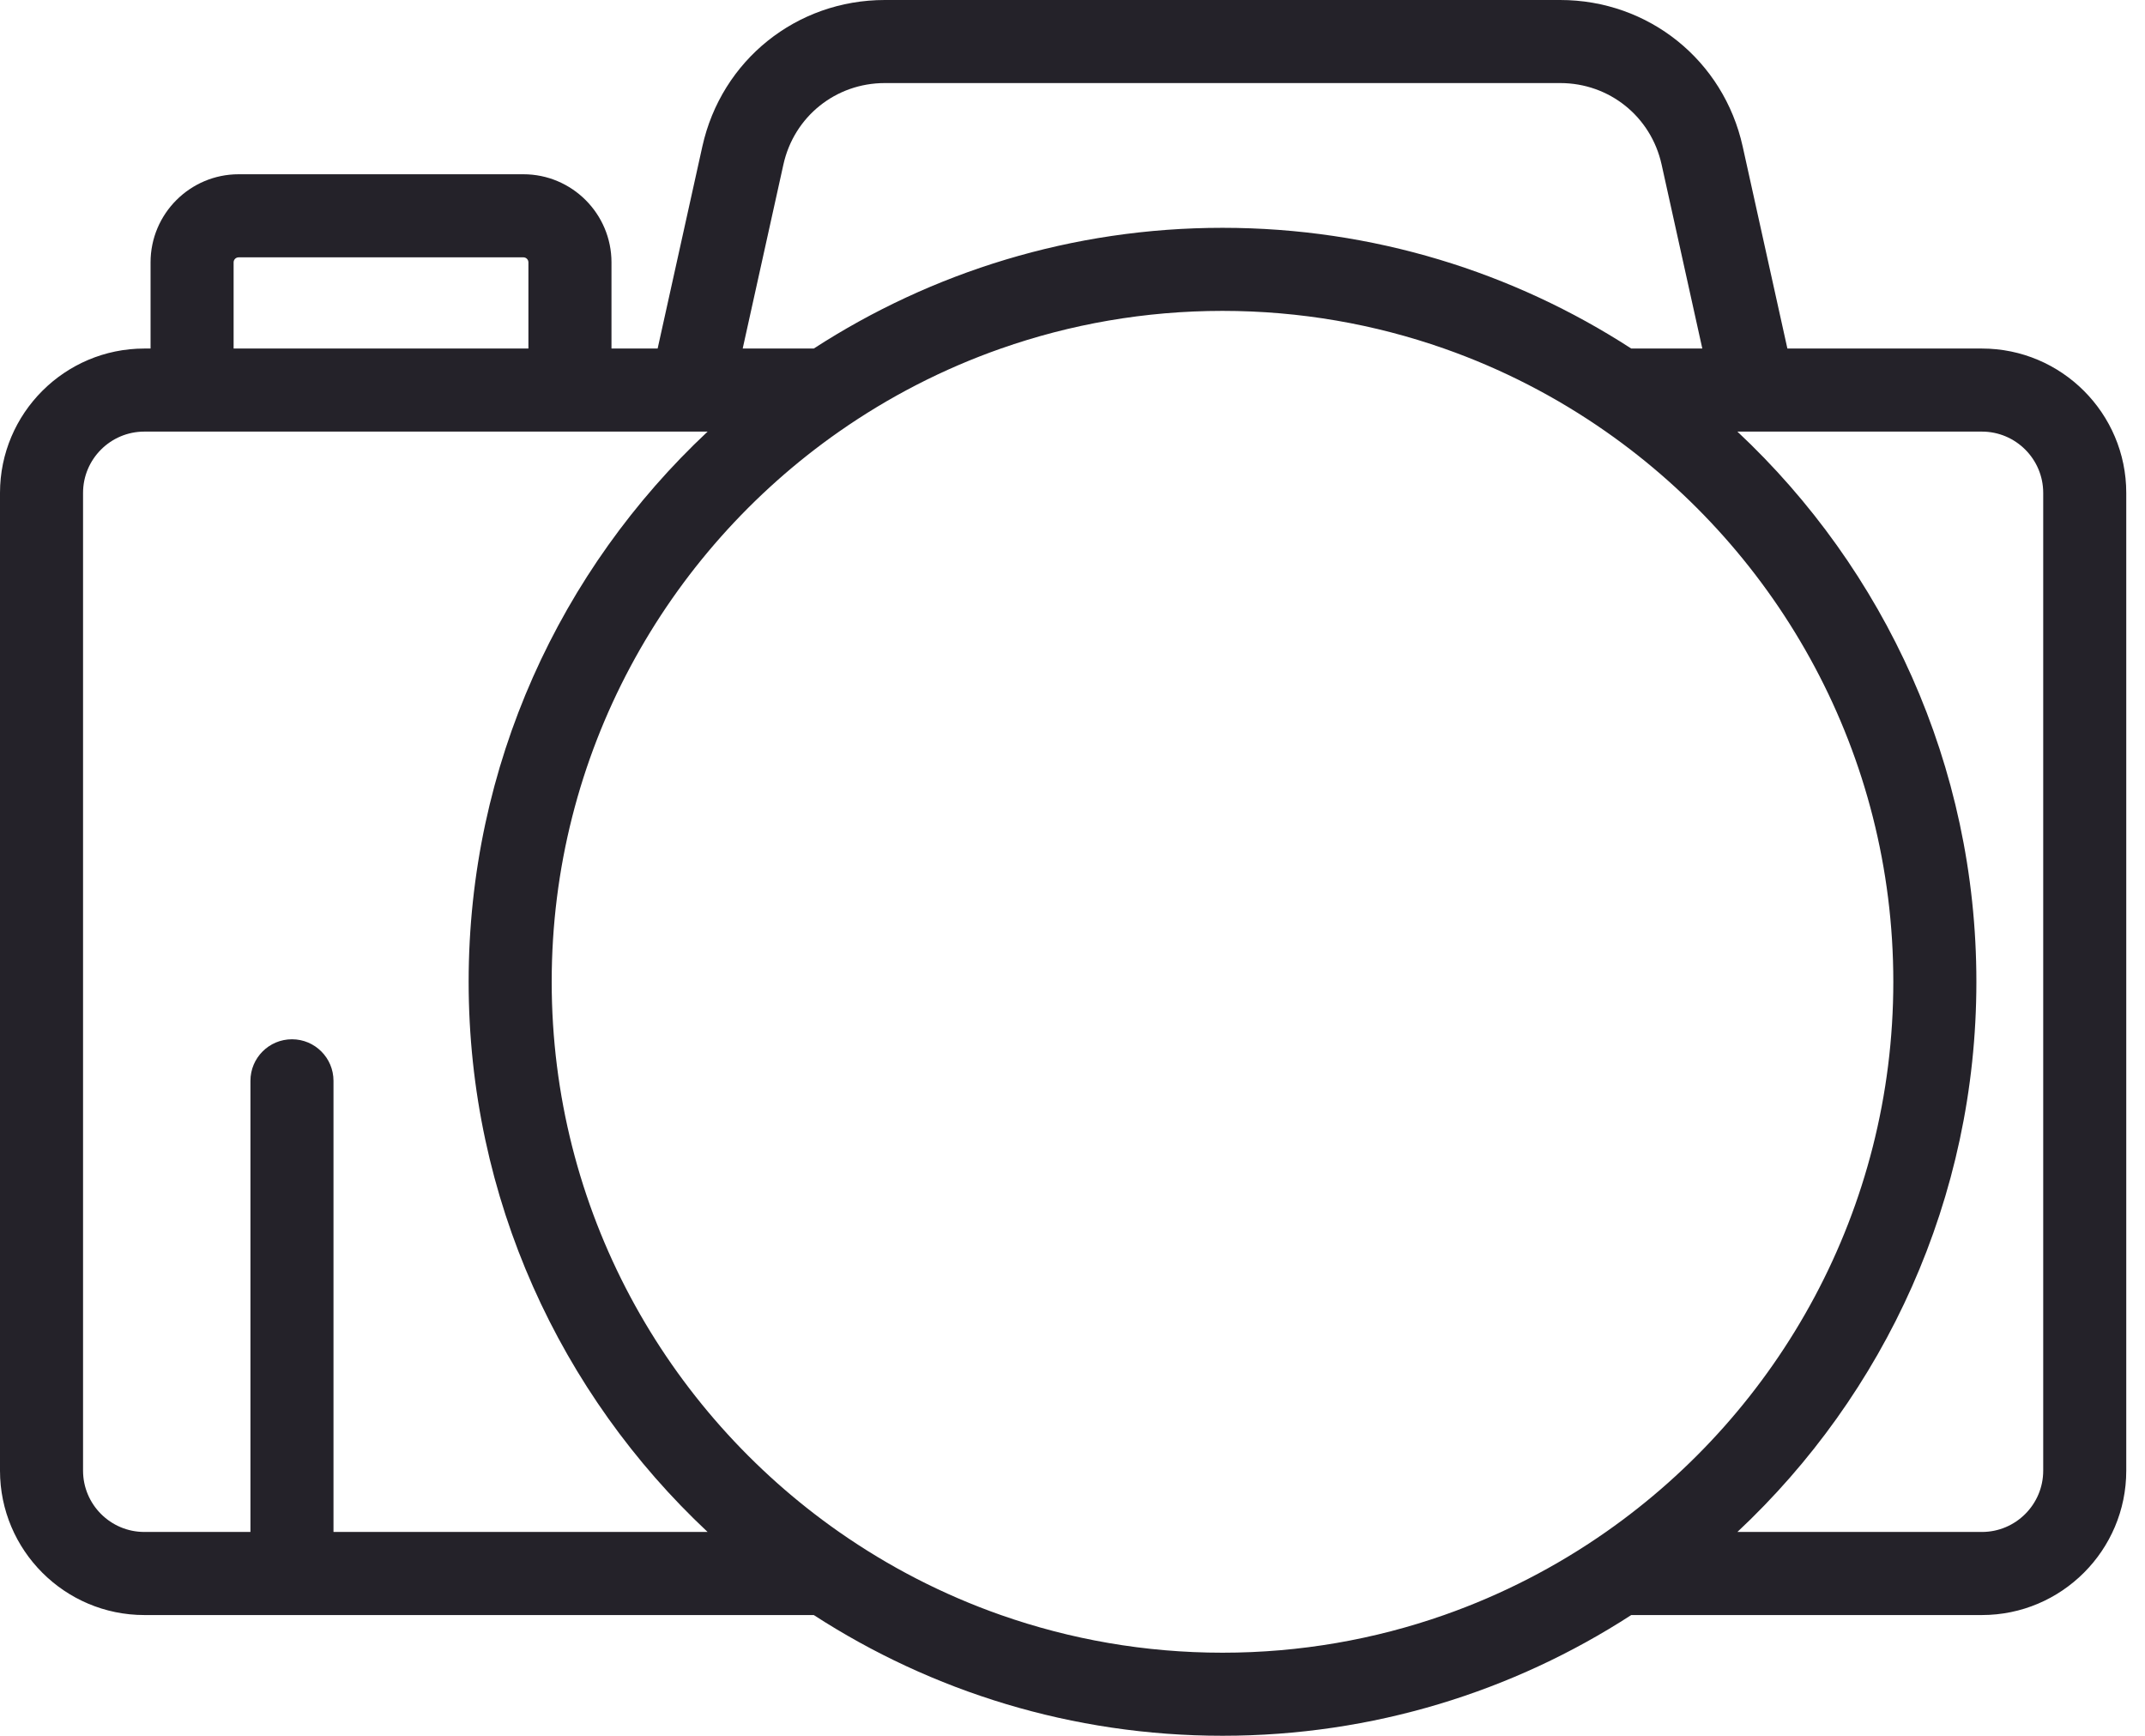 <svg width="110" height="89" viewBox="0 0 110 89" fill="none" xmlns="http://www.w3.org/2000/svg">
<path d="M101.637 17.871H91.661L89.369 7.514C88.39 3.09 84.541 0 80.01 0H45.376C40.844 0 36.996 3.09 36.017 7.514L33.725 17.871H31.358V13.452C31.358 10.962 29.332 8.935 26.841 8.935H12.238C9.747 8.935 7.721 10.962 7.721 13.452V17.871H7.402C3.321 17.871 0 21.192 0 25.273V75.407C0 79.489 3.321 82.81 7.402 82.81H14.973H41.732C47.775 86.724 54.972 89 62.693 89C70.413 89 77.611 86.724 83.654 82.81H101.637C105.719 82.81 109.039 79.489 109.039 75.407V25.273C109.039 21.192 105.719 17.871 101.637 17.871ZM40.175 8.434C40.72 5.976 42.858 4.259 45.375 4.259H80.01C82.528 4.259 84.666 5.976 85.21 8.434L87.298 17.871H83.654C77.611 13.957 70.413 11.681 62.693 11.681C54.972 11.681 47.775 13.957 41.732 17.871H38.087L40.175 8.434ZM11.98 13.452C11.98 13.31 12.096 13.195 12.238 13.195H26.841C26.983 13.195 27.098 13.31 27.098 13.452V17.871H11.98V13.452ZM17.102 78.55V55.418C17.102 54.242 16.149 53.288 14.973 53.288C13.796 53.288 12.843 54.242 12.843 55.418V78.55H7.402C5.669 78.55 4.259 77.14 4.259 75.407V25.273C4.259 23.54 5.669 22.13 7.402 22.13H9.851H29.228H35.435H36.288C28.751 29.189 24.033 39.224 24.033 50.34C24.033 61.457 28.751 71.491 36.288 78.55H17.102ZM82.356 78.55C79.817 80.325 77.029 81.766 74.056 82.81C70.497 84.059 66.673 84.741 62.693 84.741C58.712 84.741 54.889 84.059 51.33 82.81C48.356 81.766 45.568 80.325 43.029 78.55C34.127 72.326 28.292 62.003 28.292 50.34C28.292 38.678 34.127 28.355 43.029 22.131C45.568 20.356 48.356 18.915 51.33 17.871C54.889 16.622 58.712 15.94 62.693 15.94C66.673 15.94 70.497 16.622 74.056 17.871C77.029 18.915 79.817 20.356 82.356 22.131C91.258 28.355 97.093 38.678 97.093 50.34C97.093 62.003 91.258 72.326 82.356 78.55ZM104.78 75.407C104.78 77.14 103.37 78.55 101.637 78.55H89.097C96.634 71.491 101.353 61.457 101.353 50.34C101.353 39.224 96.634 29.189 89.097 22.13H89.951H101.637C103.37 22.13 104.78 23.54 104.78 25.273V75.407Z" fill="#242229"/>
</svg>
